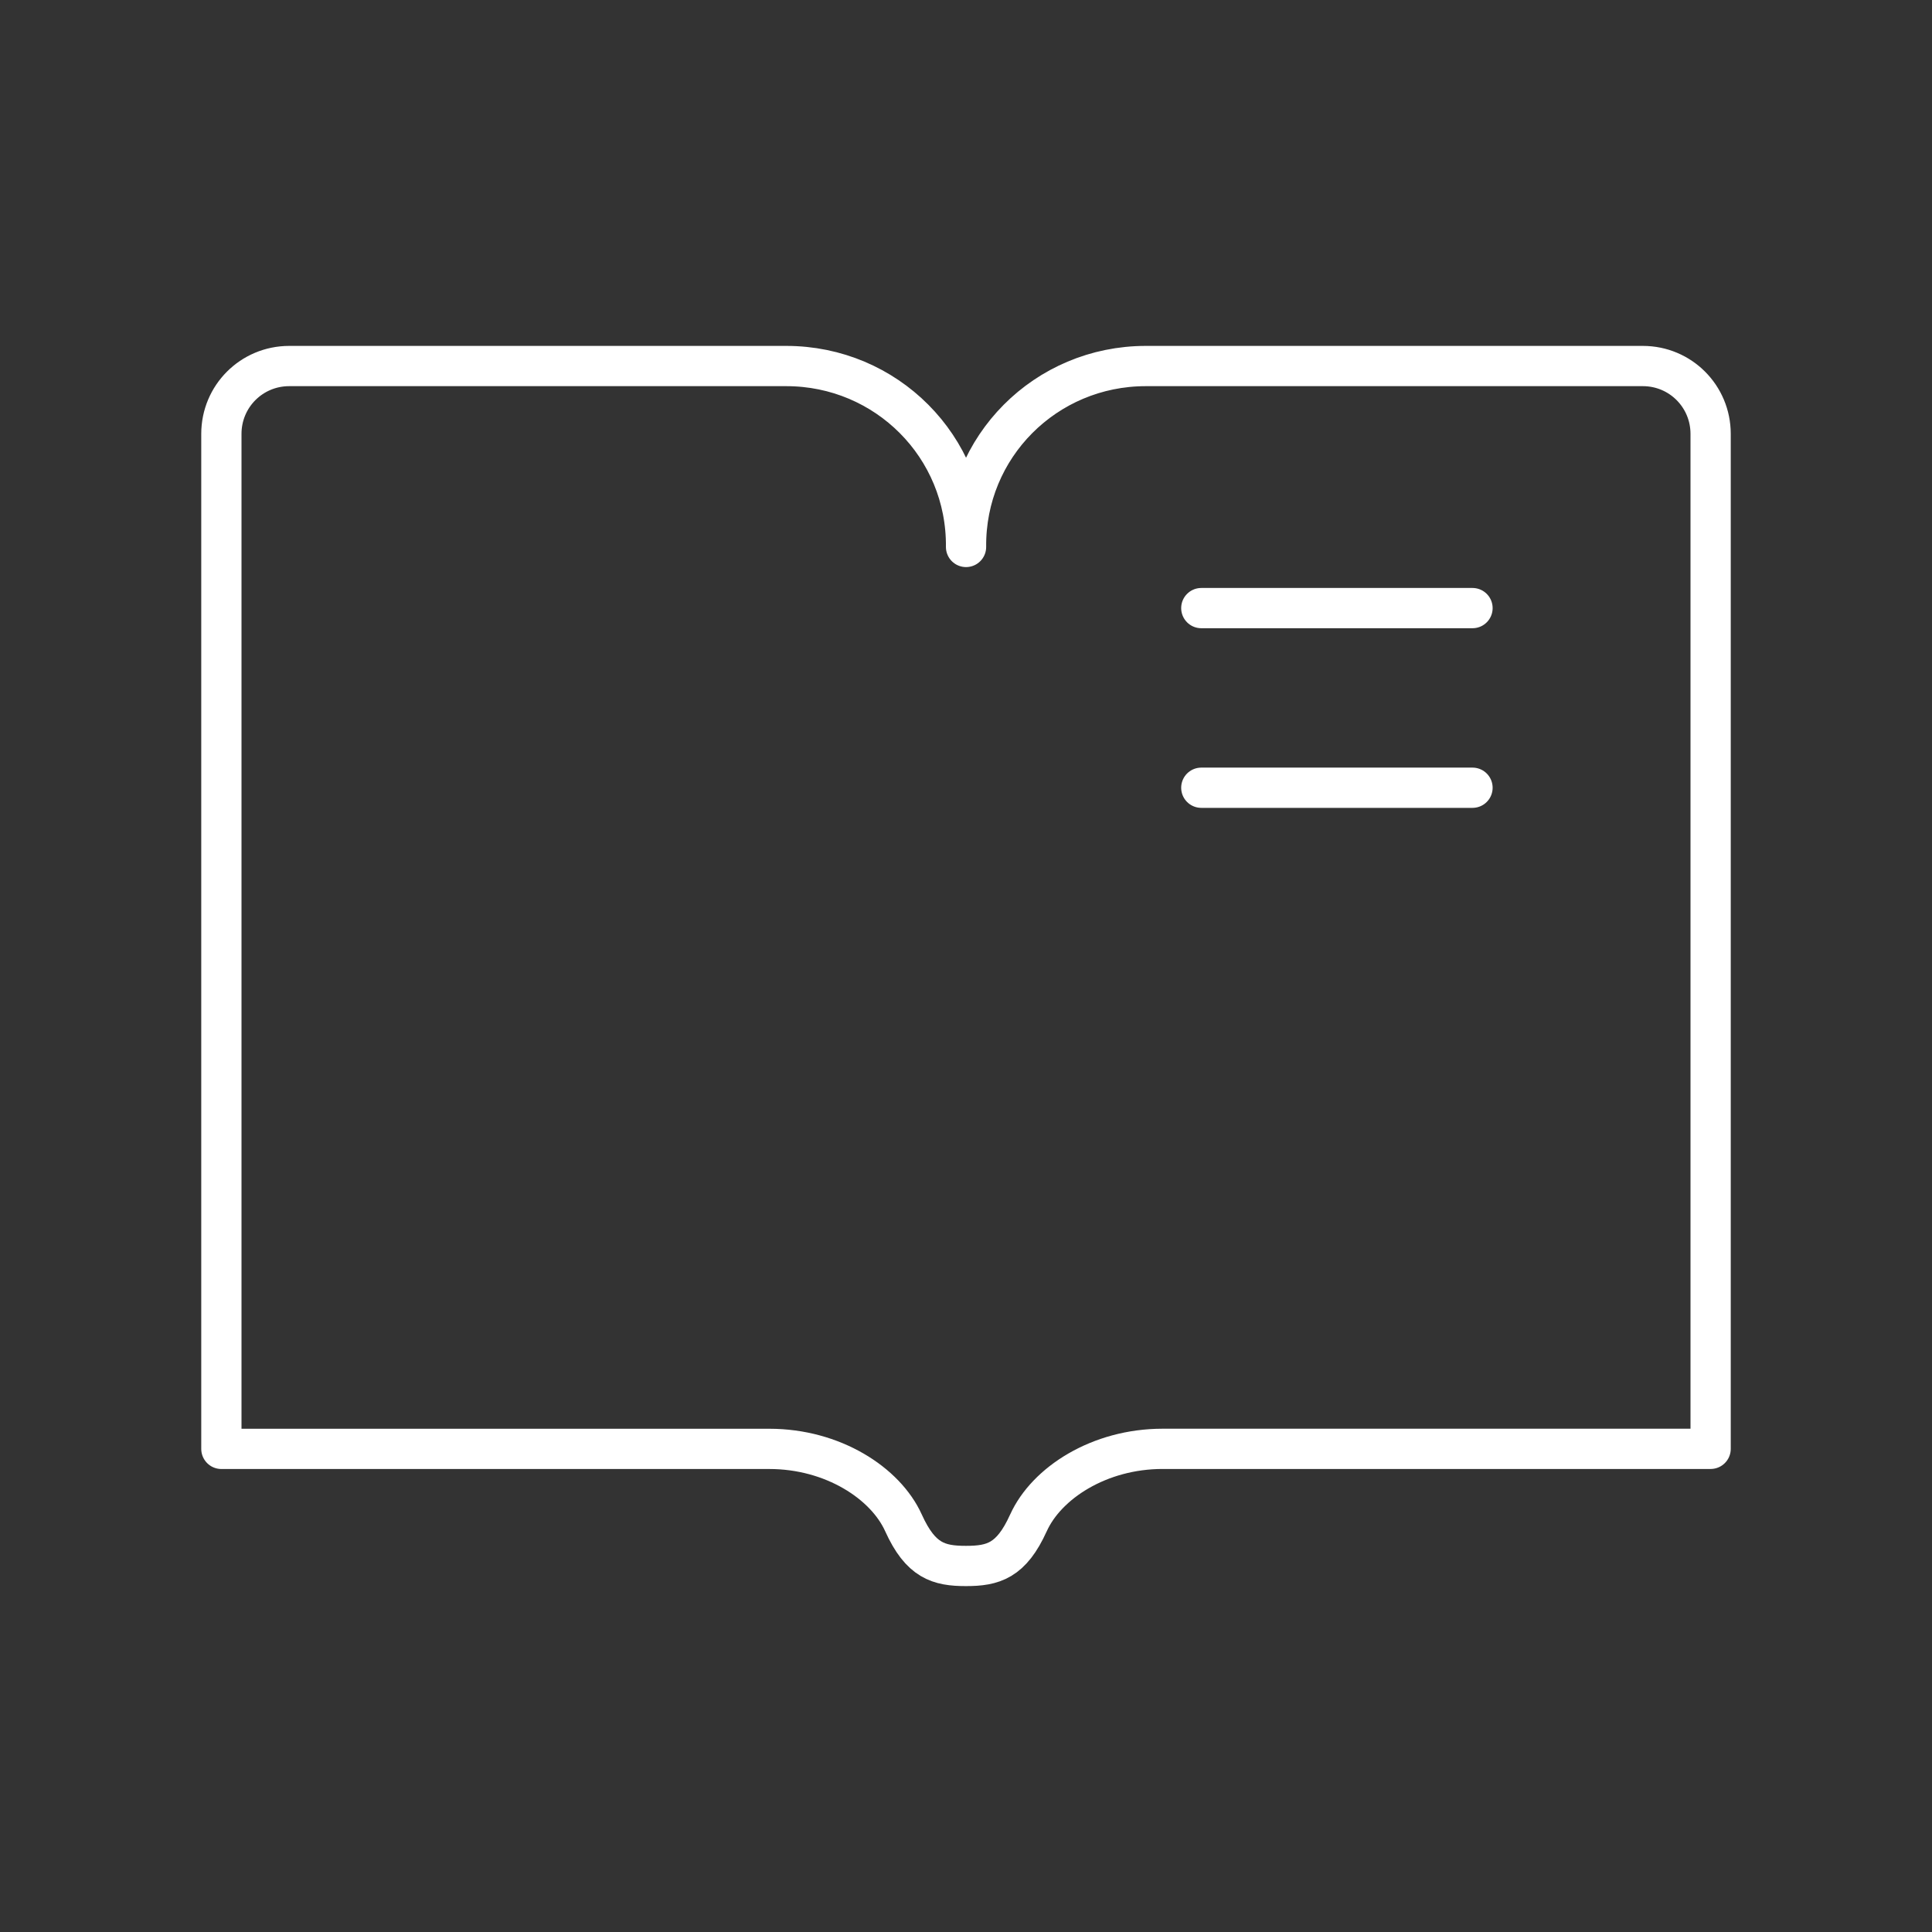 <?xml version="1.0" encoding="UTF-8" standalone="no"?>
<svg
   viewBox="0 0 48 48"
   version="1.1"
   id="svg1"
   sodipodi:docname="samsung_reader.svg"
   inkscape:version="1.2.2 (b0a8486541, 2022-12-01)"
   xml:space="preserve"
   xmlns:inkscape="http://www.inkscape.org/namespaces/inkscape"
   xmlns:sodipodi="http://sodipodi.sourceforge.net/DTD/sodipodi-0.dtd"
   xmlns="http://www.w3.org/2000/svg"
   xmlns:svg="http://www.w3.org/2000/svg"><rect x="0" y="0" width="48" height="48" fill="#333333" stroke="none"/><sodipodi:namedview
     id="namedview1"
     pagecolor="#505050"
     bordercolor="#eeeeee"
     borderopacity="1"
     inkscape:showpageshadow="0"
     inkscape:pageopacity="0"
     inkscape:pagecheckerboard="0"
     inkscape:deskcolor="#505050"
     inkscape:zoom="8.90625"
     inkscape:cx="24.252632"
     inkscape:cy="47.382456"
     inkscape:window-width="1918"
     inkscape:window-height="1053"
     inkscape:window-x="0"
     inkscape:window-y="0"
     inkscape:window-maximized="1"
     inkscape:current-layer="svg1"
     showgrid="false" /><defs
     id="defs1"><style
       id="style1">.a { fill:none;stroke:#fff;stroke-linecap:round;stroke-linejoin:round; }
</style></defs><path
     style="fill:none;stroke:#ffffff;stroke-width:1;stroke-linecap:round;stroke-linejoin:round;stroke-dashoffset:3.6;stroke-opacity:1"
     d="m 25.552,37.835 c 0.448,-0.991 1.759,-1.839 3.332,-1.839 H 42.5 V 10.78 c 0,-0.934 -0.751,-1.686 -1.684,-1.686 h -12.348 c -2.488,0 -4.491,2.005 -4.467,4.495 0.024,-2.49 -1.979,-4.495 -4.467,-4.495 H 7.184 C 6.251,9.095 5.5,9.846 5.5,10.78 v 25.217 h 13.615 c 1.573,0 2.885,0.848 3.332,1.839 0.426,0.943 0.877,1.07 1.552,1.07 0.676,0 1.126,-0.127 1.552,-1.07 z"
     id="path1297" /><path
     style="fill:none;stroke:#ffffff;stroke-width:1;stroke-linecap:round;stroke-linejoin:round;stroke-dashoffset:3.6;stroke-opacity:1"
     d="m 29.846,15.108 h 6.738"
     id="path1295" /><path
     style="fill:none;stroke:#ffffff;stroke-width:1;stroke-linecap:round;stroke-linejoin:round;stroke-dashoffset:3.6;stroke-opacity:1"
     d="m 29.846,19.571 h 6.738"
     id="path1255" /></svg>
